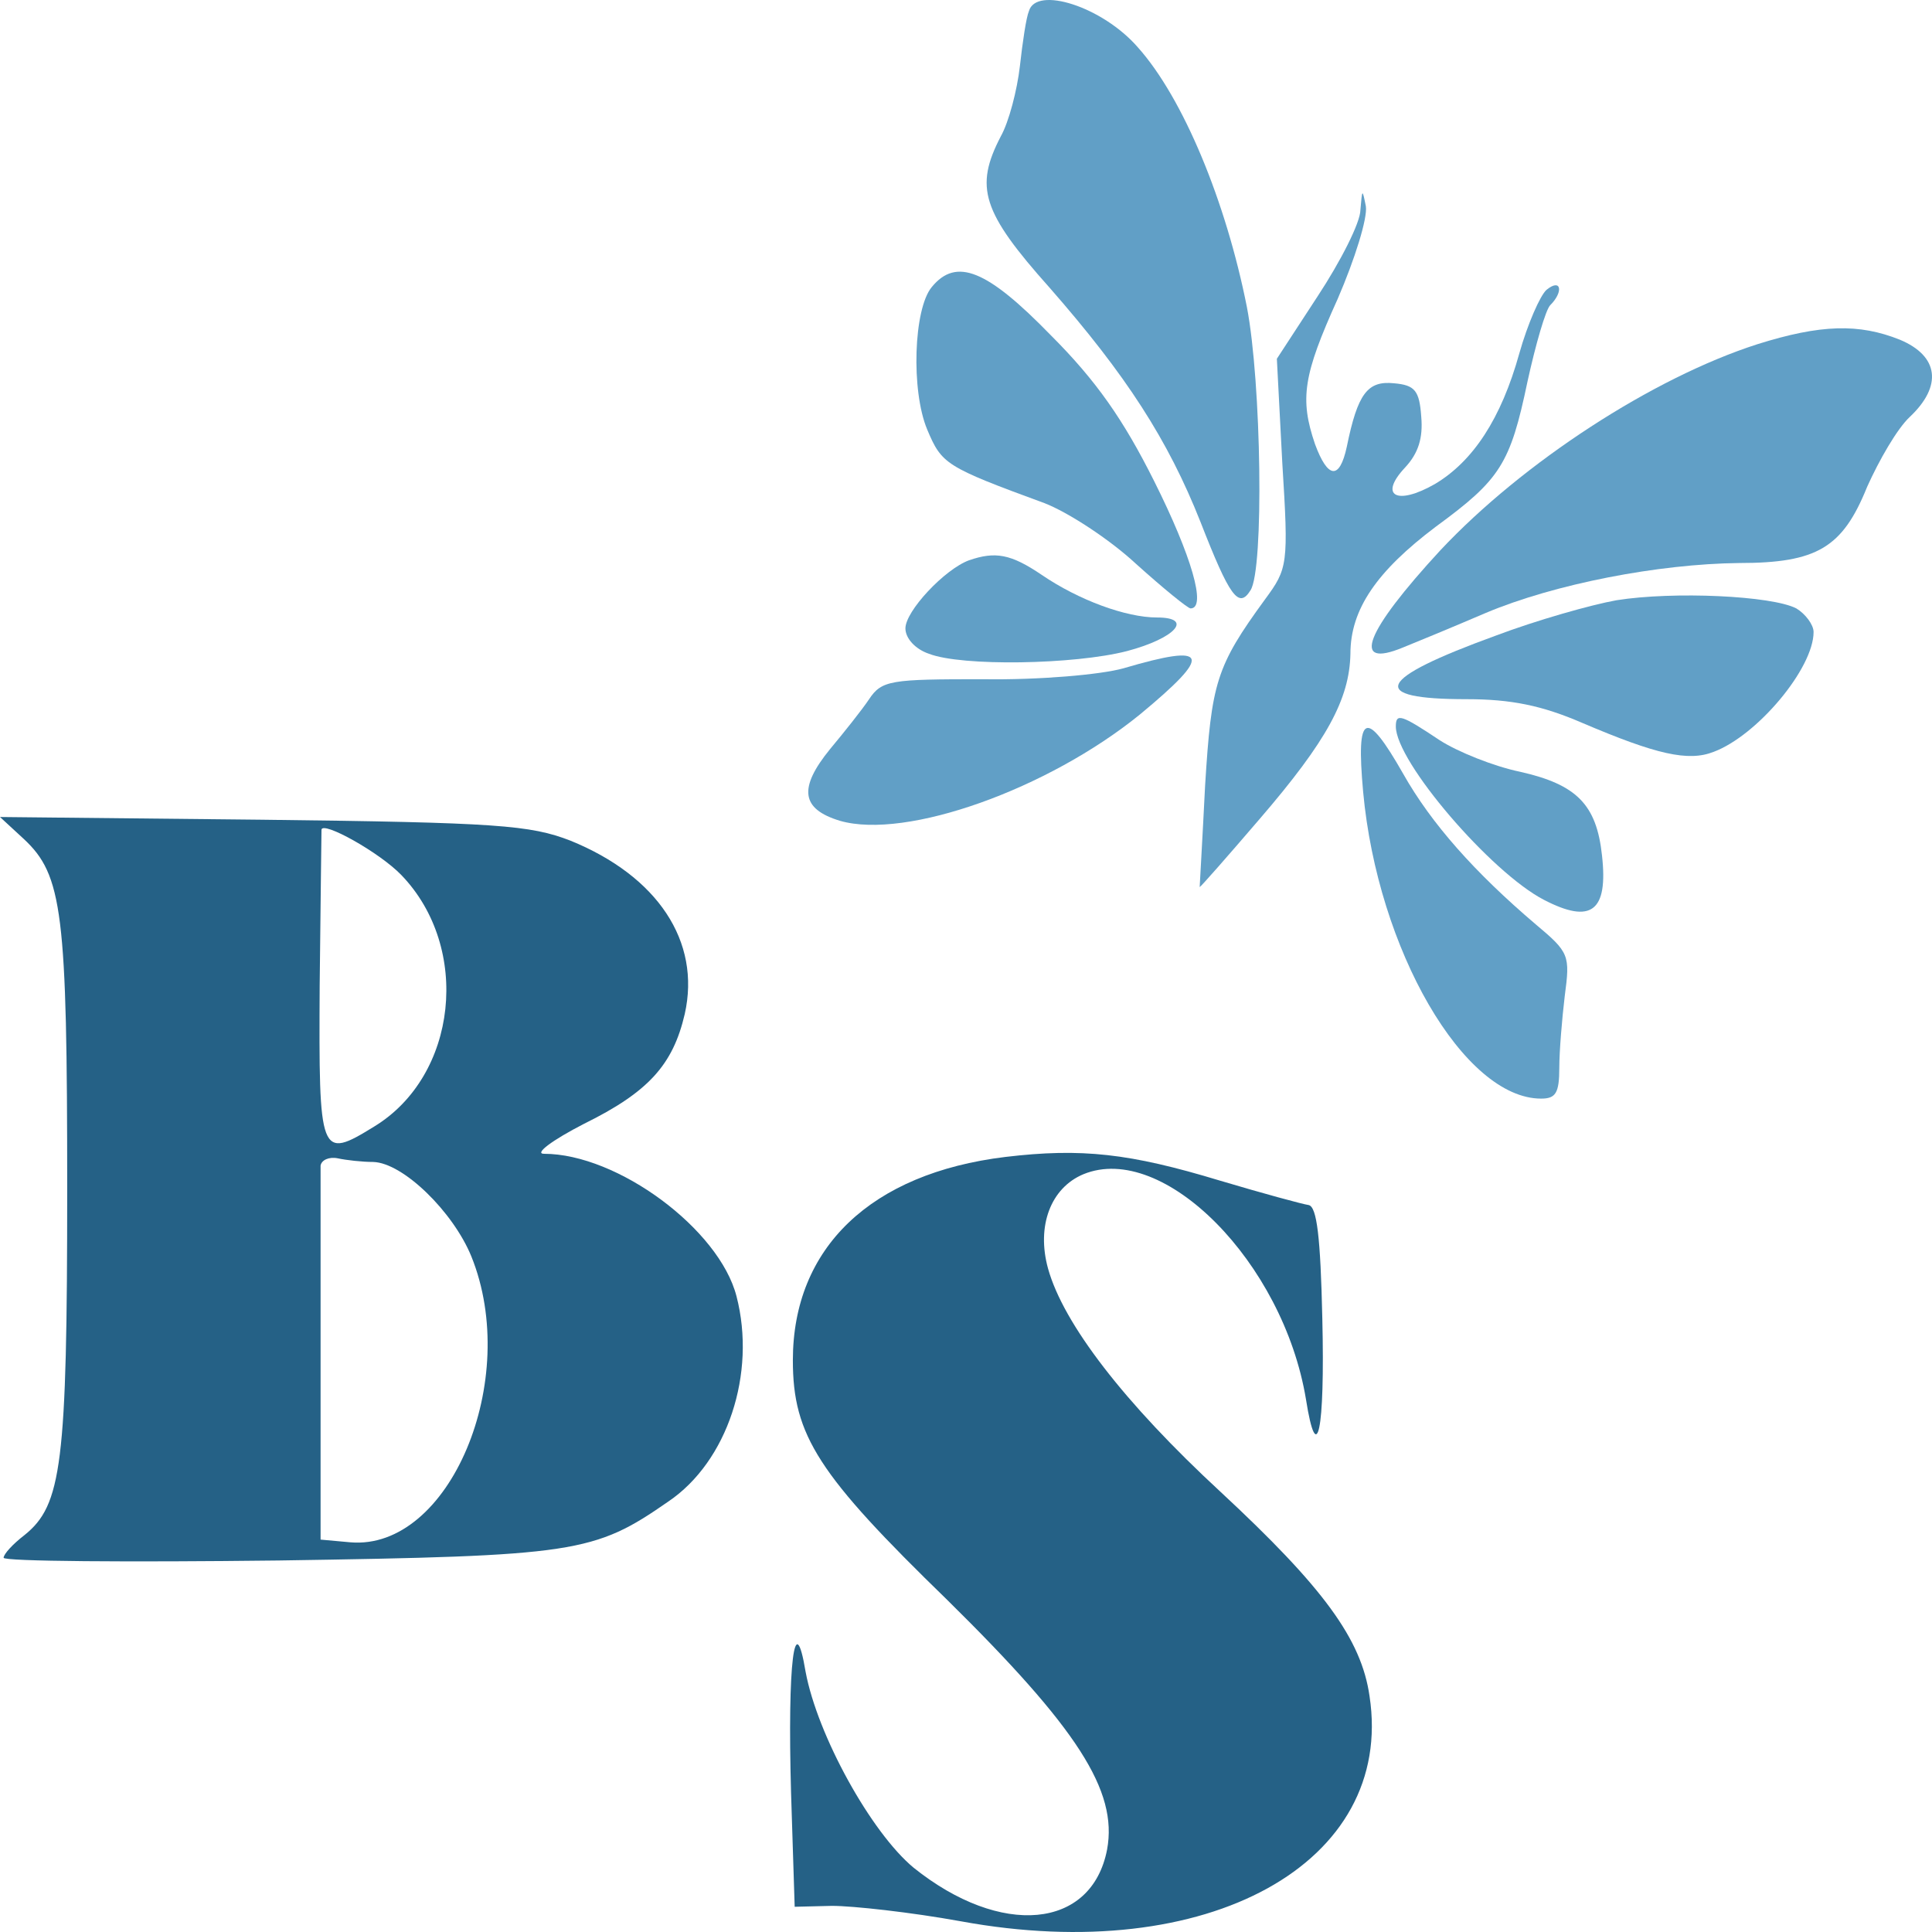 <svg width="512" height="512" viewBox="0 0 512 512" fill="none" xmlns="http://www.w3.org/2000/svg">
<path d="M272.678 2.938C271.956 4.622 270.993 11.118 270.271 17.613C269.549 23.868 267.383 32.288 265.217 36.137C258.237 49.609 260.163 56.105 278.213 76.313C298.43 99.408 309.501 116.488 318.165 138.38C325.866 158.107 328.273 161.475 331.402 156.423C335.012 150.89 334.29 101.332 330.439 81.365C324.904 53.458 313.592 26.033 301.558 12.561C292.172 1.735 274.603 -3.798 272.678 2.938Z" fill="#619FC6"/>
<path d="M360.523 55.623C360.523 58.991 355.228 69.336 349.212 78.478L338.381 95.077L339.825 122.743C341.51 149.687 341.269 150.649 335.253 158.829C322.256 176.631 321.053 180.962 319.368 208.146C318.646 222.581 317.924 234.85 317.924 235.09C318.165 235.09 325.144 227.151 333.809 217.047C351.618 196.358 357.635 185.292 357.876 173.263C357.876 161.475 364.855 151.371 380.499 139.583C397.587 127.073 400.234 122.984 404.807 101.092C406.973 91.228 409.62 82.086 410.824 80.883C414.434 77.275 413.712 73.666 409.861 76.794C408.176 78.237 404.807 85.936 402.641 93.634C397.827 110.955 390.366 122.262 380.258 128.276C370.15 134.05 365.337 131.404 372.316 123.946C375.926 120.097 377.13 116.007 376.648 110.474C376.167 103.497 374.963 102.054 369.428 101.573C362.449 100.851 359.801 104.219 356.913 118.413C354.988 127.314 351.859 126.833 348.49 117.691C344.398 105.662 345.361 99.408 354.506 79.2C359.079 68.614 362.449 57.788 361.967 54.661C361.004 49.85 361.004 50.09 360.523 55.623Z" fill="#619FC6"/>
<path d="M246.926 76.072C242.112 81.846 241.39 103.497 245.722 113.842C249.573 122.984 250.536 123.705 276.769 133.328C283.027 135.734 294.098 142.951 301.077 149.447C308.297 155.942 314.795 161.235 315.517 161.235C319.849 161.235 315.758 147.281 305.89 127.554C297.708 111.196 290.487 100.851 278.454 88.822C261.607 71.501 253.424 68.133 246.926 76.072Z" fill="#619FC6"/>
<path d="M465.697 91.228C438.02 100.129 403.603 122.502 381.702 145.838C361.726 167.489 357.876 177.353 371.835 171.579C375.445 170.136 385.312 166.046 393.736 162.437C412.027 154.739 439.464 149.446 460.883 149.206C481.581 149.206 488.32 145.116 494.818 128.998C497.947 122.021 502.76 113.601 506.13 110.474C514.794 102.294 513.831 94.355 503.482 90.025C492.652 85.695 482.544 85.935 465.697 91.228Z" fill="#619FC6"/>
<path d="M256.793 148.484C250.295 150.89 239.946 161.956 239.946 166.527C239.946 169.174 242.594 172.061 246.204 173.263C254.868 176.631 284.711 176.15 298.67 172.542C311.426 169.174 316.48 163.641 306.612 163.641C298.43 163.641 285.915 159.07 276.047 152.334C267.864 146.8 263.773 146.079 256.793 148.484Z" fill="#619FC6"/>
<path d="M428.392 159.069C421.654 160.272 407.213 164.362 396.383 168.452C364.614 179.999 362.208 185.292 388.682 185.292C400.475 185.292 408.657 186.976 419.247 191.547C438.982 199.967 447.406 201.891 454.144 199.245C465.697 194.915 480.618 177.112 480.618 167.489C480.618 165.565 478.452 162.678 476.046 161.235C469.547 157.867 443.555 156.664 428.392 159.069Z" fill="#619FC6"/>
<path d="M297.708 177.112C291.691 178.796 275.325 180.24 260.404 179.999C236.096 179.999 233.689 180.24 230.32 185.292C228.394 188.179 223.581 194.193 219.971 198.523C211.547 208.868 212.269 214.401 222.618 217.529C240.187 222.581 277.732 209.109 302.04 189.382C321.534 173.263 320.572 170.376 297.708 177.112Z" fill="#619FC6"/>
<path d="M369.909 192.509C369.909 201.891 395.18 231.241 409.139 238.458C421.654 244.954 426.226 241.586 424.542 226.67C423.098 213.198 417.803 207.906 402.881 204.538C395.902 203.094 386.275 199.245 381.461 196.118C371.353 189.382 369.909 188.9 369.909 192.509Z" fill="#619FC6"/>
<path d="M361.245 209.83C365.096 251.69 387.96 291.144 408.417 291.144C412.268 291.144 413.23 289.7 413.23 282.964C413.23 278.634 413.952 269.973 414.674 263.959C416.118 253.133 415.878 252.412 406.973 244.954C390.848 231.241 379.296 218.25 371.835 205.019C361.967 187.698 359.32 188.66 361.245 209.83Z" fill="#619FC6"/>
<path d="M266.434 306.602C230.814 310.932 210.117 330.659 210.117 360.49C210.117 380.458 216.855 390.802 251.031 424.001C285.447 457.922 296.277 474.521 293.389 490.158C289.298 511.329 265.23 513.494 242.126 494.97C230.814 485.588 216.615 459.846 213.486 443.006C210.598 425.685 208.673 440.601 209.635 475.002L210.598 505.315L220.465 505.074C226.001 505.074 241.404 506.758 254.641 509.164C320.104 521.192 369.682 493.767 362.943 449.502C360.777 434.346 350.669 420.633 323.473 395.373C297.962 371.797 281.837 350.867 277.745 336.192C274.617 324.885 278.467 314.781 287.132 311.173C308.311 302.512 340.079 334.508 346.096 370.835C348.984 389.118 351.15 379.495 350.428 349.424C349.947 327.772 348.984 319.833 346.818 319.352C345.134 319.112 334.544 316.225 323.232 312.857C299.406 305.64 286.65 304.196 266.434 306.602Z" fill="#256186"/>
<path d="M6.257 222.289C16.606 231.912 17.81 241.775 17.81 315.15C17.81 388.043 16.366 398.869 6.498 406.808C3.369 409.214 0.963 411.86 0.963 412.822C0.963 413.784 33.694 414.025 73.886 413.544C152.586 412.341 157.4 411.619 177.135 397.907C192.778 387.321 200.48 363.986 195.185 343.537C190.612 325.735 163.657 305.767 144.163 305.767C141.515 305.767 146.329 302.159 154.752 297.829C171.84 289.409 178.338 282.191 181.467 268.719C185.799 249.474 174.247 232.152 151.142 222.77C140.552 218.68 131.888 217.959 69.554 217.237L0 216.515L6.257 222.289ZM106.377 231.912C124.909 251.158 121.299 285.078 99.157 298.55C84.717 307.451 84.476 306.489 84.717 261.262C84.957 238.648 85.198 220.124 85.198 219.883C85.439 217.477 100.601 225.897 106.377 231.912ZM98.916 307.933C106.858 308.173 120.095 321.164 124.909 332.952C138.146 365.67 119.133 410.898 92.899 408.732L84.957 408.011V359.896C84.957 333.433 84.957 310.579 84.957 308.895C85.198 307.451 87.123 306.489 89.53 306.97C91.696 307.451 96.028 307.933 98.916 307.933Z" fill="#256186"/>
</svg>
